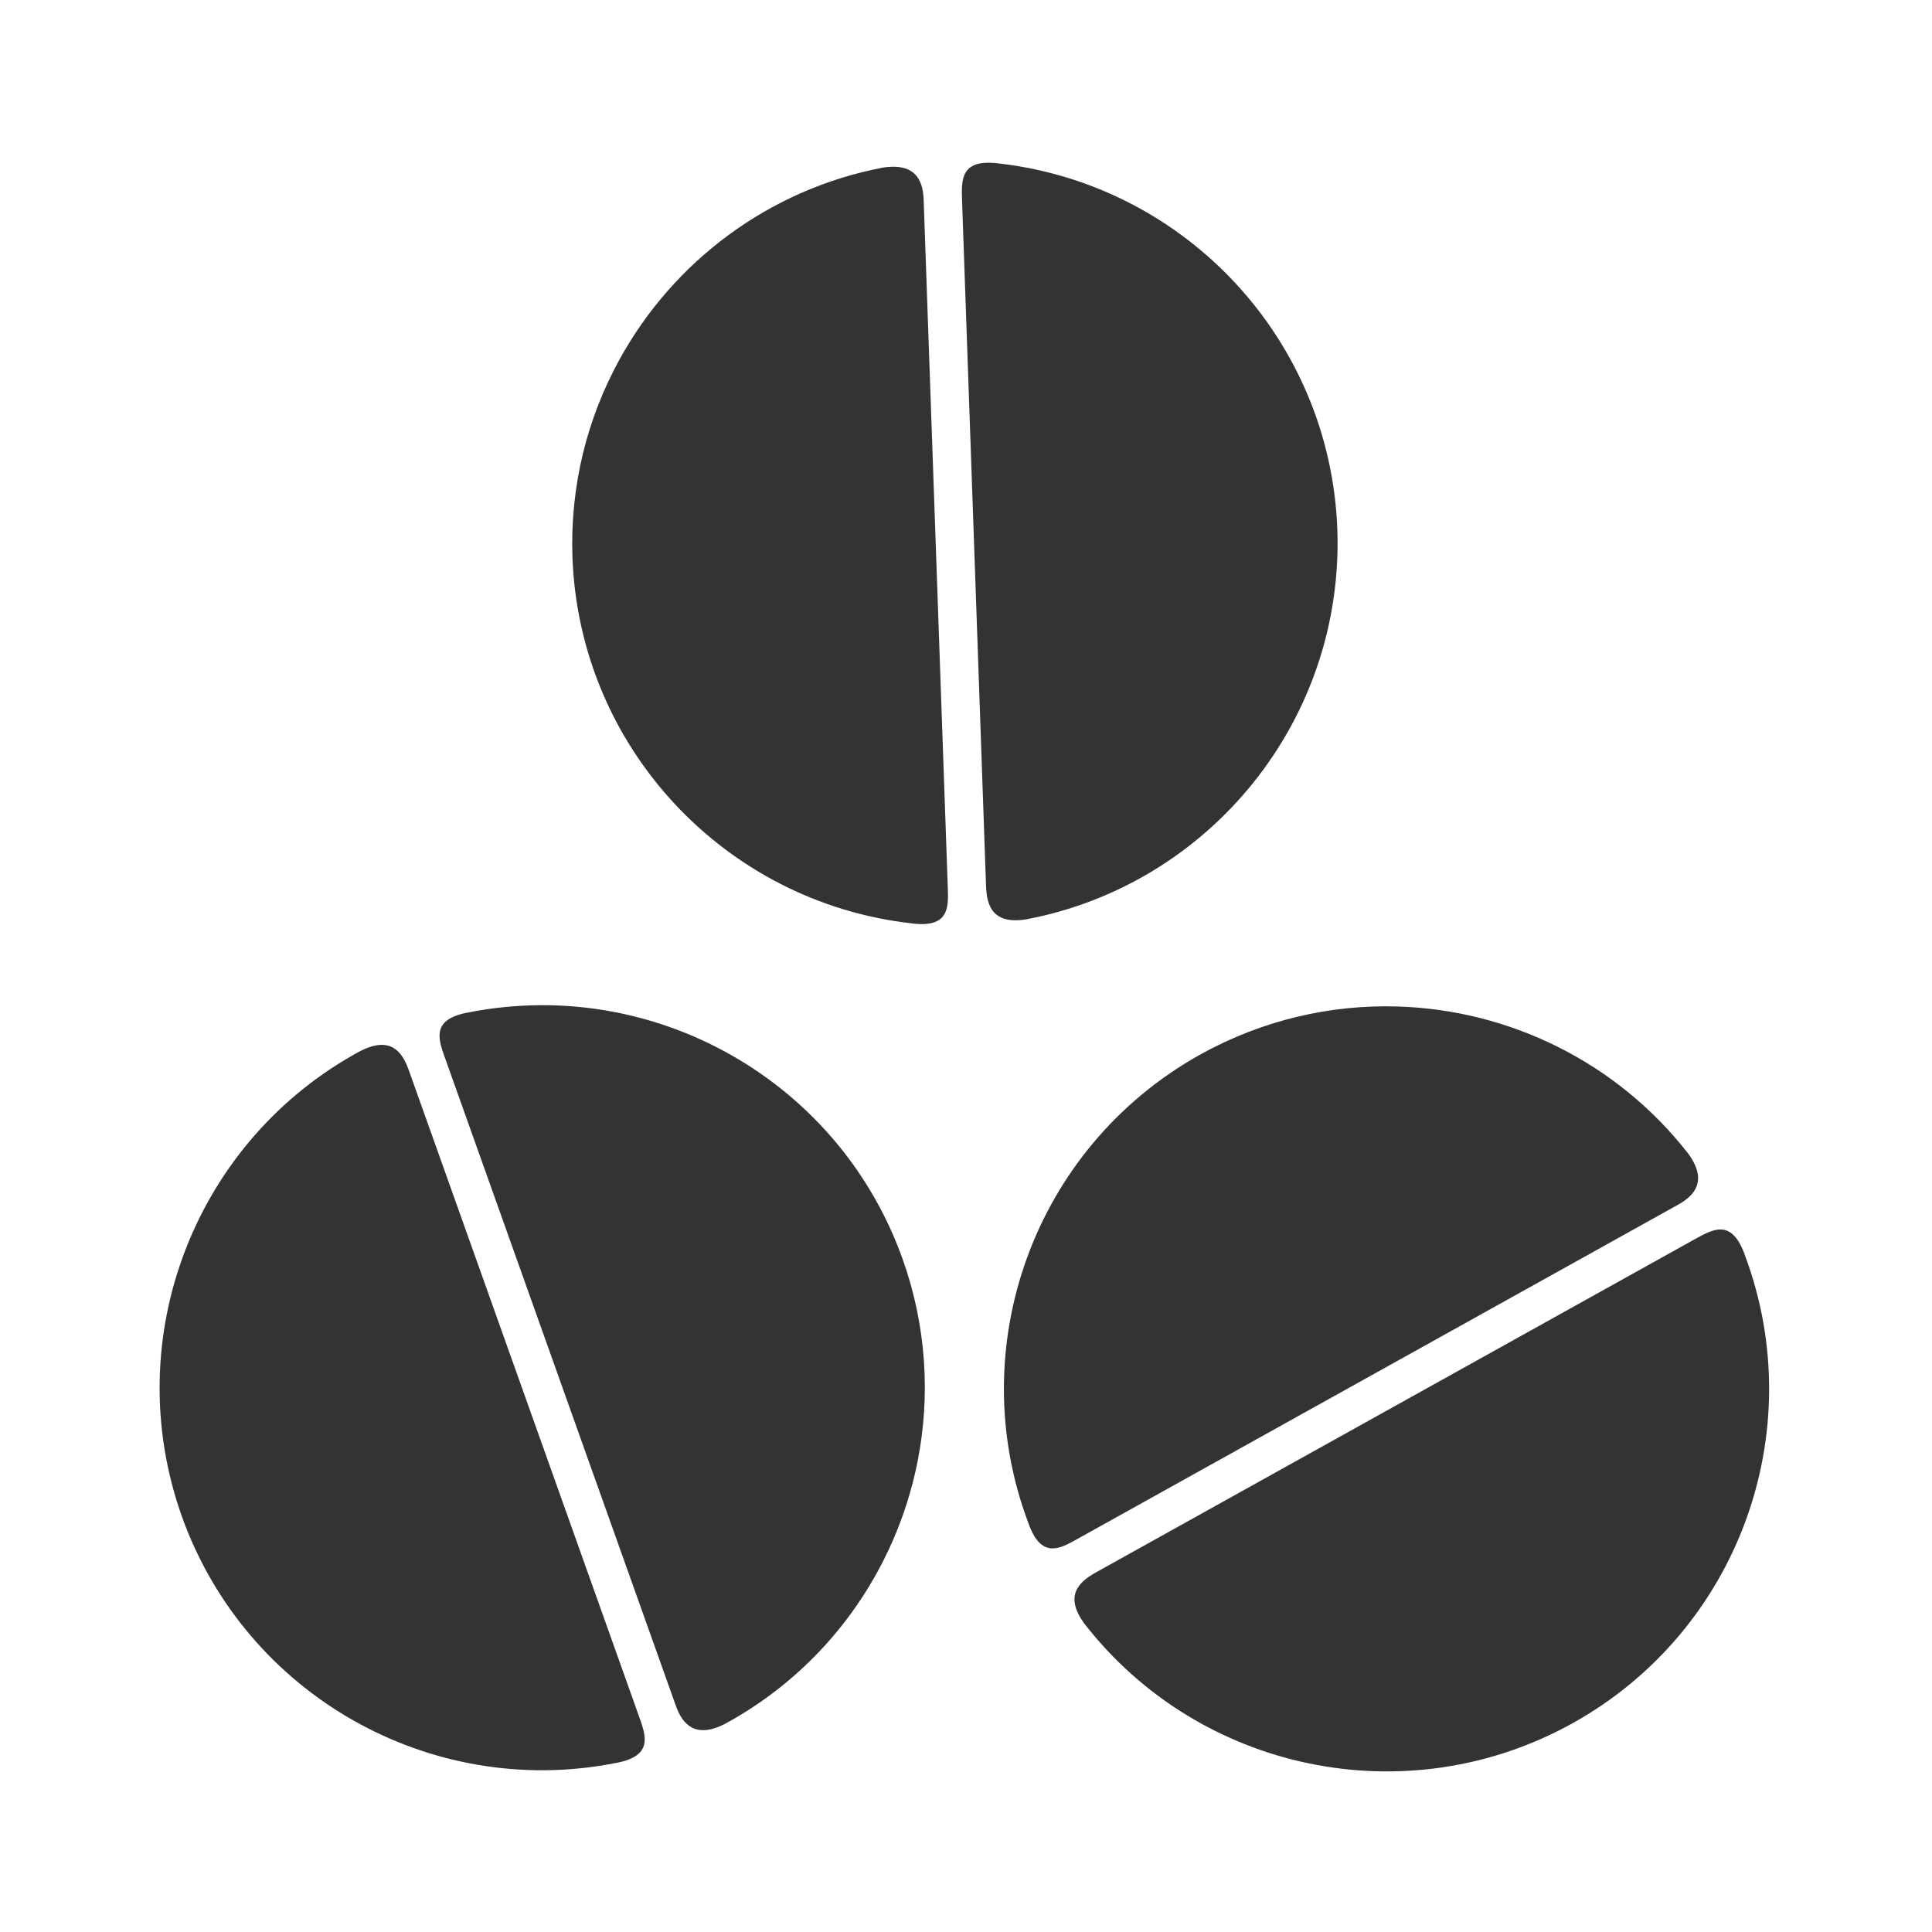 <svg width="48" height="48" viewBox="0 0 48 48" fill="none" xmlns="http://www.w3.org/2000/svg">
<path fill-rule="evenodd" clip-rule="evenodd" d="M24.531 4.043C24.247 4.048 24.088 4.136 24 4.272C23.883 4.453 23.893 4.719 23.902 4.986L24.498 22.013C24.515 22.515 24.671 22.972 25.496 22.841C30.057 21.978 33.389 17.896 33.226 13.16C33.055 8.434 29.456 4.611 24.859 4.066C24.735 4.048 24.626 4.042 24.531 4.043L24.531 4.043ZM22.21 4.143C22.128 4.142 22.036 4.148 21.935 4.164C19.09 4.708 16.727 6.504 15.392 8.93C14.591 10.385 14.161 12.066 14.222 13.84C14.394 18.58 18.014 22.411 22.63 22.938C23.578 23.069 23.565 22.551 23.548 22.07L22.948 4.961C22.934 4.545 22.789 4.148 22.21 4.142L22.21 4.143ZM13.365 24.974C12.799 24.982 12.228 25.038 11.658 25.15C10.715 25.312 10.885 25.803 11.046 26.256L16.793 42.383C16.952 42.831 17.266 43.204 18 42.836C20.546 41.457 22.258 39.03 22.796 36.314C23.119 34.685 23.02 32.951 22.425 31.279C21.027 27.372 17.323 24.926 13.365 24.974H13.365ZM34.721 25.006C33.061 24.956 31.369 25.339 29.817 26.201C25.676 28.512 23.912 33.48 25.546 37.83C25.861 38.733 26.317 38.485 26.737 38.252L41.696 29.928C42.112 29.696 42.428 29.325 41.944 28.662C40.164 26.377 37.489 25.089 34.721 25.006V25.006ZM9.438 25.961C9.303 25.97 9.146 26.016 8.959 26.109C4.873 28.311 2.93 33.209 4.518 37.674C6.111 42.126 10.696 44.684 15.242 43.812C15.739 43.73 15.943 43.566 16 43.356C16.057 43.148 15.967 42.897 15.877 42.645L10.16 26.598C10.034 26.243 9.841 25.935 9.438 25.961H9.438ZM42.789 30.549C42.575 30.527 42.342 30.657 42.108 30.787L27.221 39.07C26.783 39.314 26.446 39.66 26.938 40.335C29.783 44.003 34.934 45.112 39.077 42.81C43.206 40.505 44.972 35.561 43.364 31.22C43.202 30.743 43.004 30.57 42.789 30.548L42.789 30.549Z" fill="#333333"/>
</svg>
